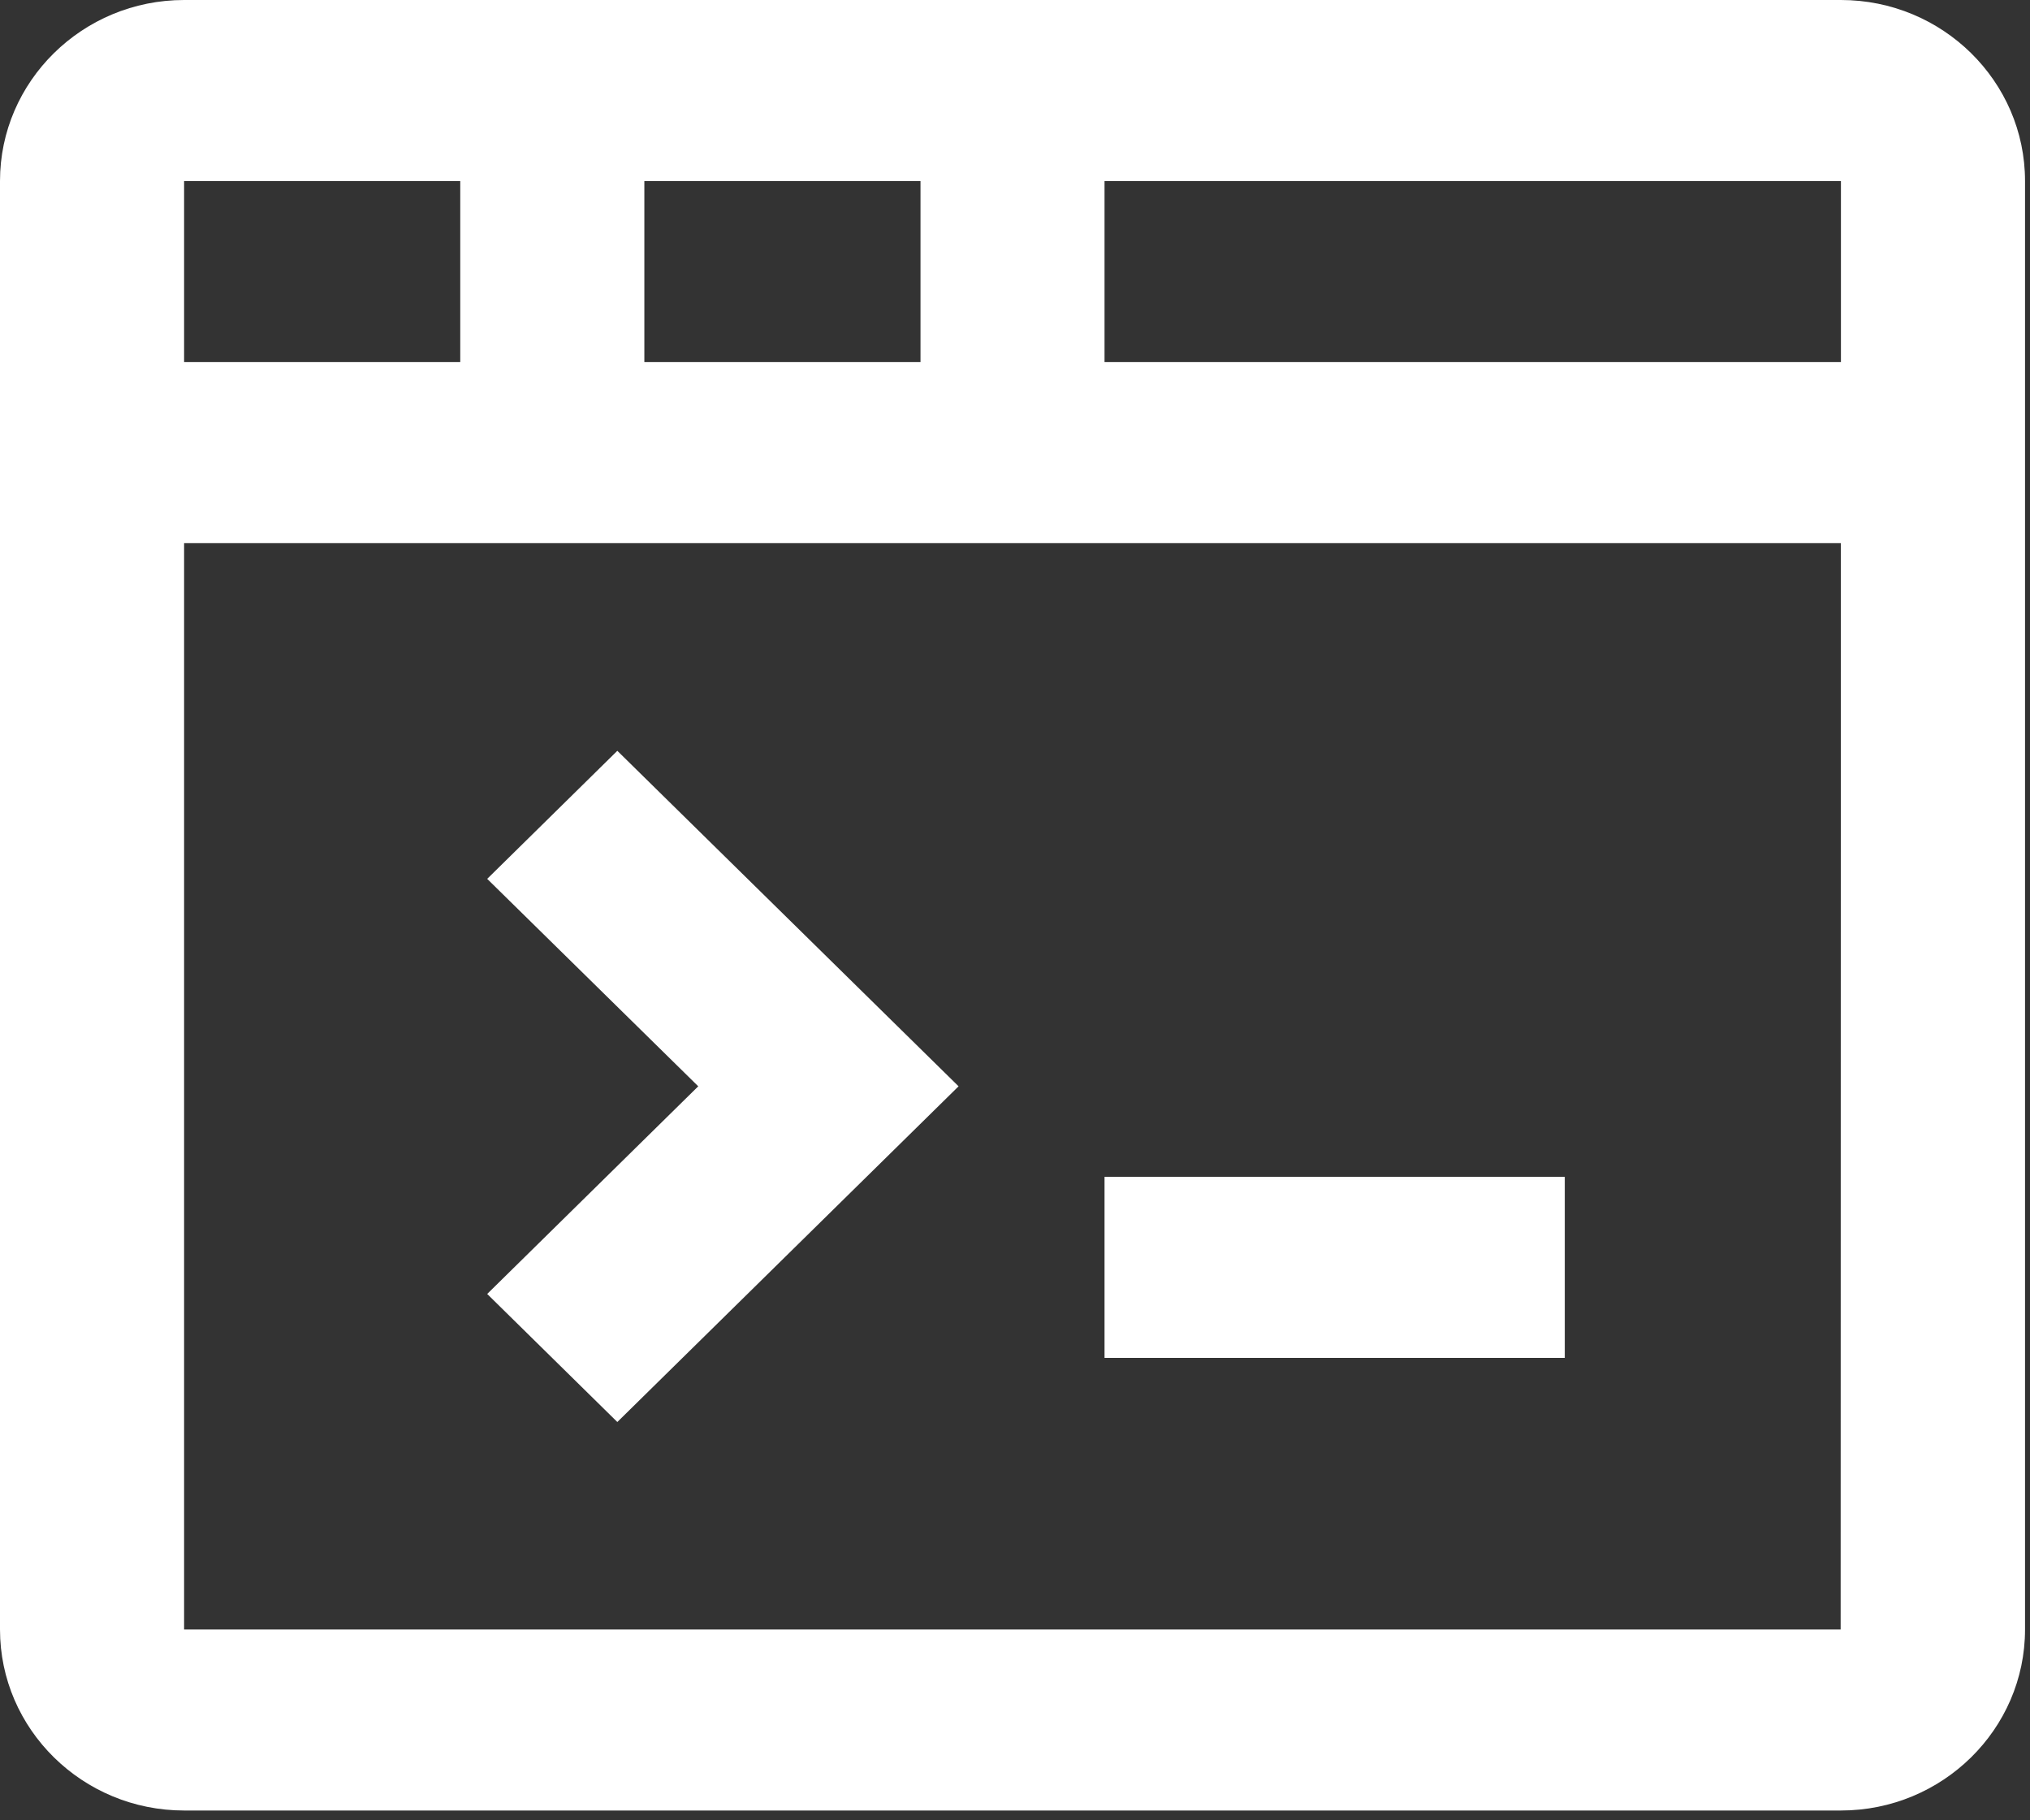<?xml version="1.0" encoding="UTF-8"?>
<svg width="29px" height="26px" viewBox="0 0 29 26" version="1.1" xmlns="http://www.w3.org/2000/svg" xmlns:xlink="http://www.w3.org/1999/xlink">
    <rect x="0" y="0" width="29" height="26" fill="#333333" stroke="none"/>
    <!-- Generator: Sketch 51.3 (57544) - http://www.bohemiancoding.com/sketch -->
    <title>Shape</title>
    <desc>Created with Sketch.</desc>
    <defs></defs>
    <g id="01-Ficha-bootcamp" stroke="none" stroke-width="1" fill="none" fill-rule="evenodd">
        <g id="01-E-Ficha-Bootcamp" transform="translate(-958, -7363)" fill="#FFFFFF" fill-rule="nonzero">
            <g id="Módulo-8" transform="translate(0, 6912)">
                <g id="Group-45" transform="translate(0, 32)">
                    <g id="Group-39" transform="translate(0, 278)">
                        <g id="Group-38">
                            <g id="window-programming" transform="translate(958, 141)">
                                <g id="Line_Icons">
                                    <g id="Group">
                                        <path d="M26.299,0 L2.63,0 C1.18,0 0,1.16 0,2.586 L0,23.274 C0,24.7 1.18,25.86 2.63,25.86 L26.299,25.86 C27.749,25.86 28.929,24.7 28.929,23.274 L28.929,2.586 C28.929,1.16 27.749,0 26.299,0 Z M26.299,5.172 L15.779,5.172 L15.779,2.586 L26.299,2.586 L26.299,5.172 Z M9.205,5.172 L9.205,2.586 L13.15,2.586 L13.15,5.172 L9.205,5.172 Z M6.575,2.586 L6.575,5.172 L2.63,5.172 L2.63,2.586 L6.575,2.586 Z M2.63,23.274 L2.63,7.758 L26.298,7.758 L26.295,23.274 L2.63,23.274 Z M15.779,16.809 L15.779,19.395 L22.354,19.395 L22.354,16.809 L15.779,16.809 Z M6.96,12.553 L9.975,15.516 L6.96,18.482 L8.819,20.311 L13.694,15.516 L8.819,10.724 L6.96,12.553 Z" id="Shape"></path>
                                    </g>
                                </g>
                            </g>
                        </g>
                    </g>
                </g>
            </g>
        </g>
    </g>
</svg>